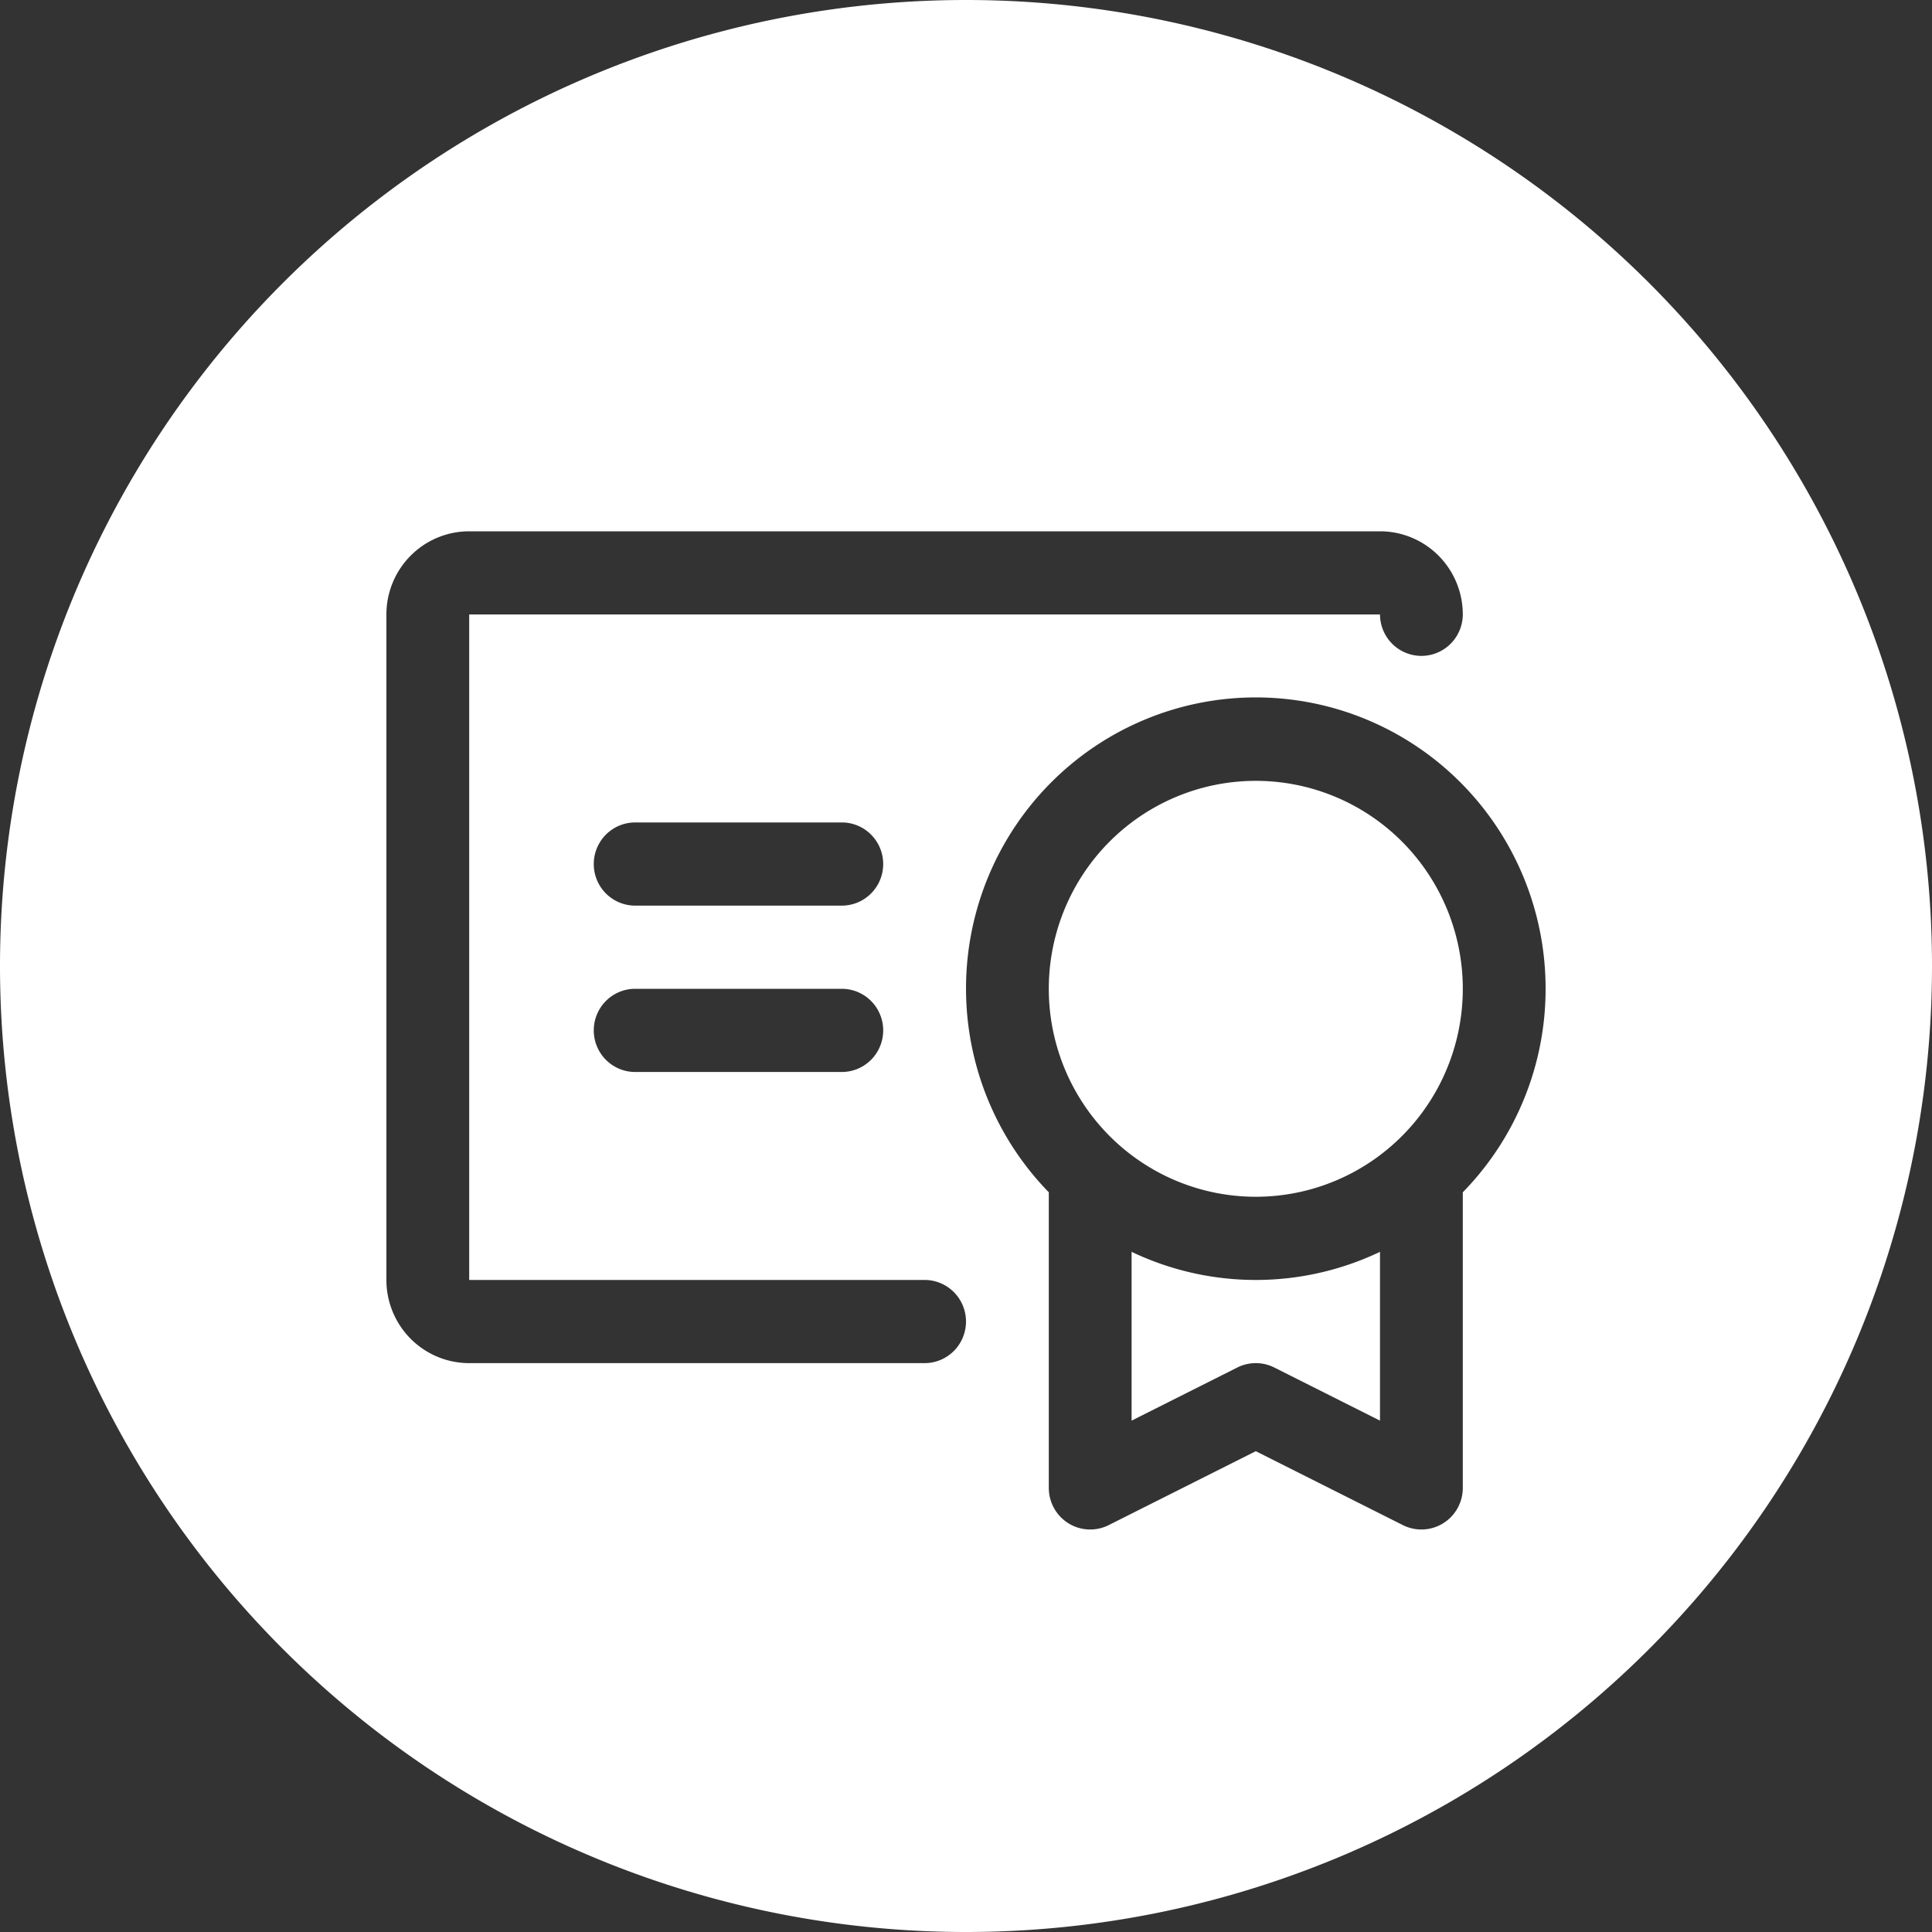 <?xml version="1.0" encoding="UTF-8" standalone="no"?>
<svg
   width="300"
   height="300"
   fill="#000000"
   viewBox="0 0 2400 2400"
   version="1.1"
   id="svg2928"
   sodipodi:docname="certificate.svg"
   xml:space="preserve"
   xmlns:inkscape="http://www.inkscape.org/namespaces/inkscape"
   xmlns:sodipodi="http://sodipodi.sourceforge.net/DTD/sodipodi-0.dtd"
   xmlns="http://www.w3.org/2000/svg"
   xmlns:svg="http://www.w3.org/2000/svg"><rect x="0" y="0" width="2400" height="2400" fill="#333333" stroke="none"/><defs
     id="defs2932" /><sodipodi:namedview
     id="namedview2930"
     pagecolor="#ffffff"
     bordercolor="#000000"
     borderopacity="0.25"
     inkscape:showpageshadow="2"
     inkscape:pageopacity="0.0"
     inkscape:pagecheckerboard="0"
     inkscape:deskcolor="#d1d1d1"
     showgrid="false" /><path
     id="path4628"
     style="fill:#ffffff;stroke-width:250.504"
     d="M 1200,3.515625e-5 A 1200,1200 0 0 0 -5.8593751e-6,1200 1200,1200 0 0 0 1200,2400 1200,1200 0 0 0 2400,1200 1200,1200 0 0 0 1200,3.515625e-5 Z M 582.859,660 H 1714.281 a 102.857,103.333 0 0 1 102.859,103.328 51.43,51.668 0 0 1 -102.859,0 H 582.859 V 1590 h 565.719 a 51.429,51.666 0 0 1 51.422,51.656 51.429,51.666 0 0 1 -51.422,51.672 H 582.859 A 102.857,103.333 0 0 1 480,1590 V 763.328 a 102.857,103.333 0 0 1 102.859,-103.328 z m 978.844,206.359 A 360,361.665 0 0 1 1920,1228.328 358.779,360.438 0 0 1 1817.141,1481.109 v 367.219 a 51.429,51.666 0 0 1 -74.422,46.219 L 1560,1802.719 l -182.719,91.828 a 51.429,51.666 0 0 1 -74.422,-46.219 V 1481.109 A 360,361.665 0 0 1 1561.703,866.359 Z M 1560,970 A 257.143,258.332 0 0 0 1302.859,1228.328 257.143,258.332 0 1 0 1560,970 Z m -771.422,51.672 h 257.141 a 51.429,51.666 0 0 1 51.422,51.656 A 51.429,51.666 0 0 1 1045.719,1125 H 788.578 a 51.429,51.666 0 0 1 0,-103.328 z m 0,206.656 h 257.141 a 51.429,51.666 0 0 1 51.422,51.672 51.429,51.666 0 0 1 -51.422,51.656 H 788.578 a 51.429,51.666 0 0 1 0,-103.328 z m 617.141,326.75 v 209.688 L 1537,1698.781 a 51.429,51.666 0 0 1 46,0 l 131.281,65.984 v -209.688 a 359.614,361.277 0 0 1 -308.562,0 z"
     inkscape:export-filename="../../home/baltimoore/Documents/Projects/GitHub_profile/cv/img/icons/certificate-circled.svg"
     inkscape:export-xdpi="96"
     inkscape:export-ydpi="96" /></svg>
